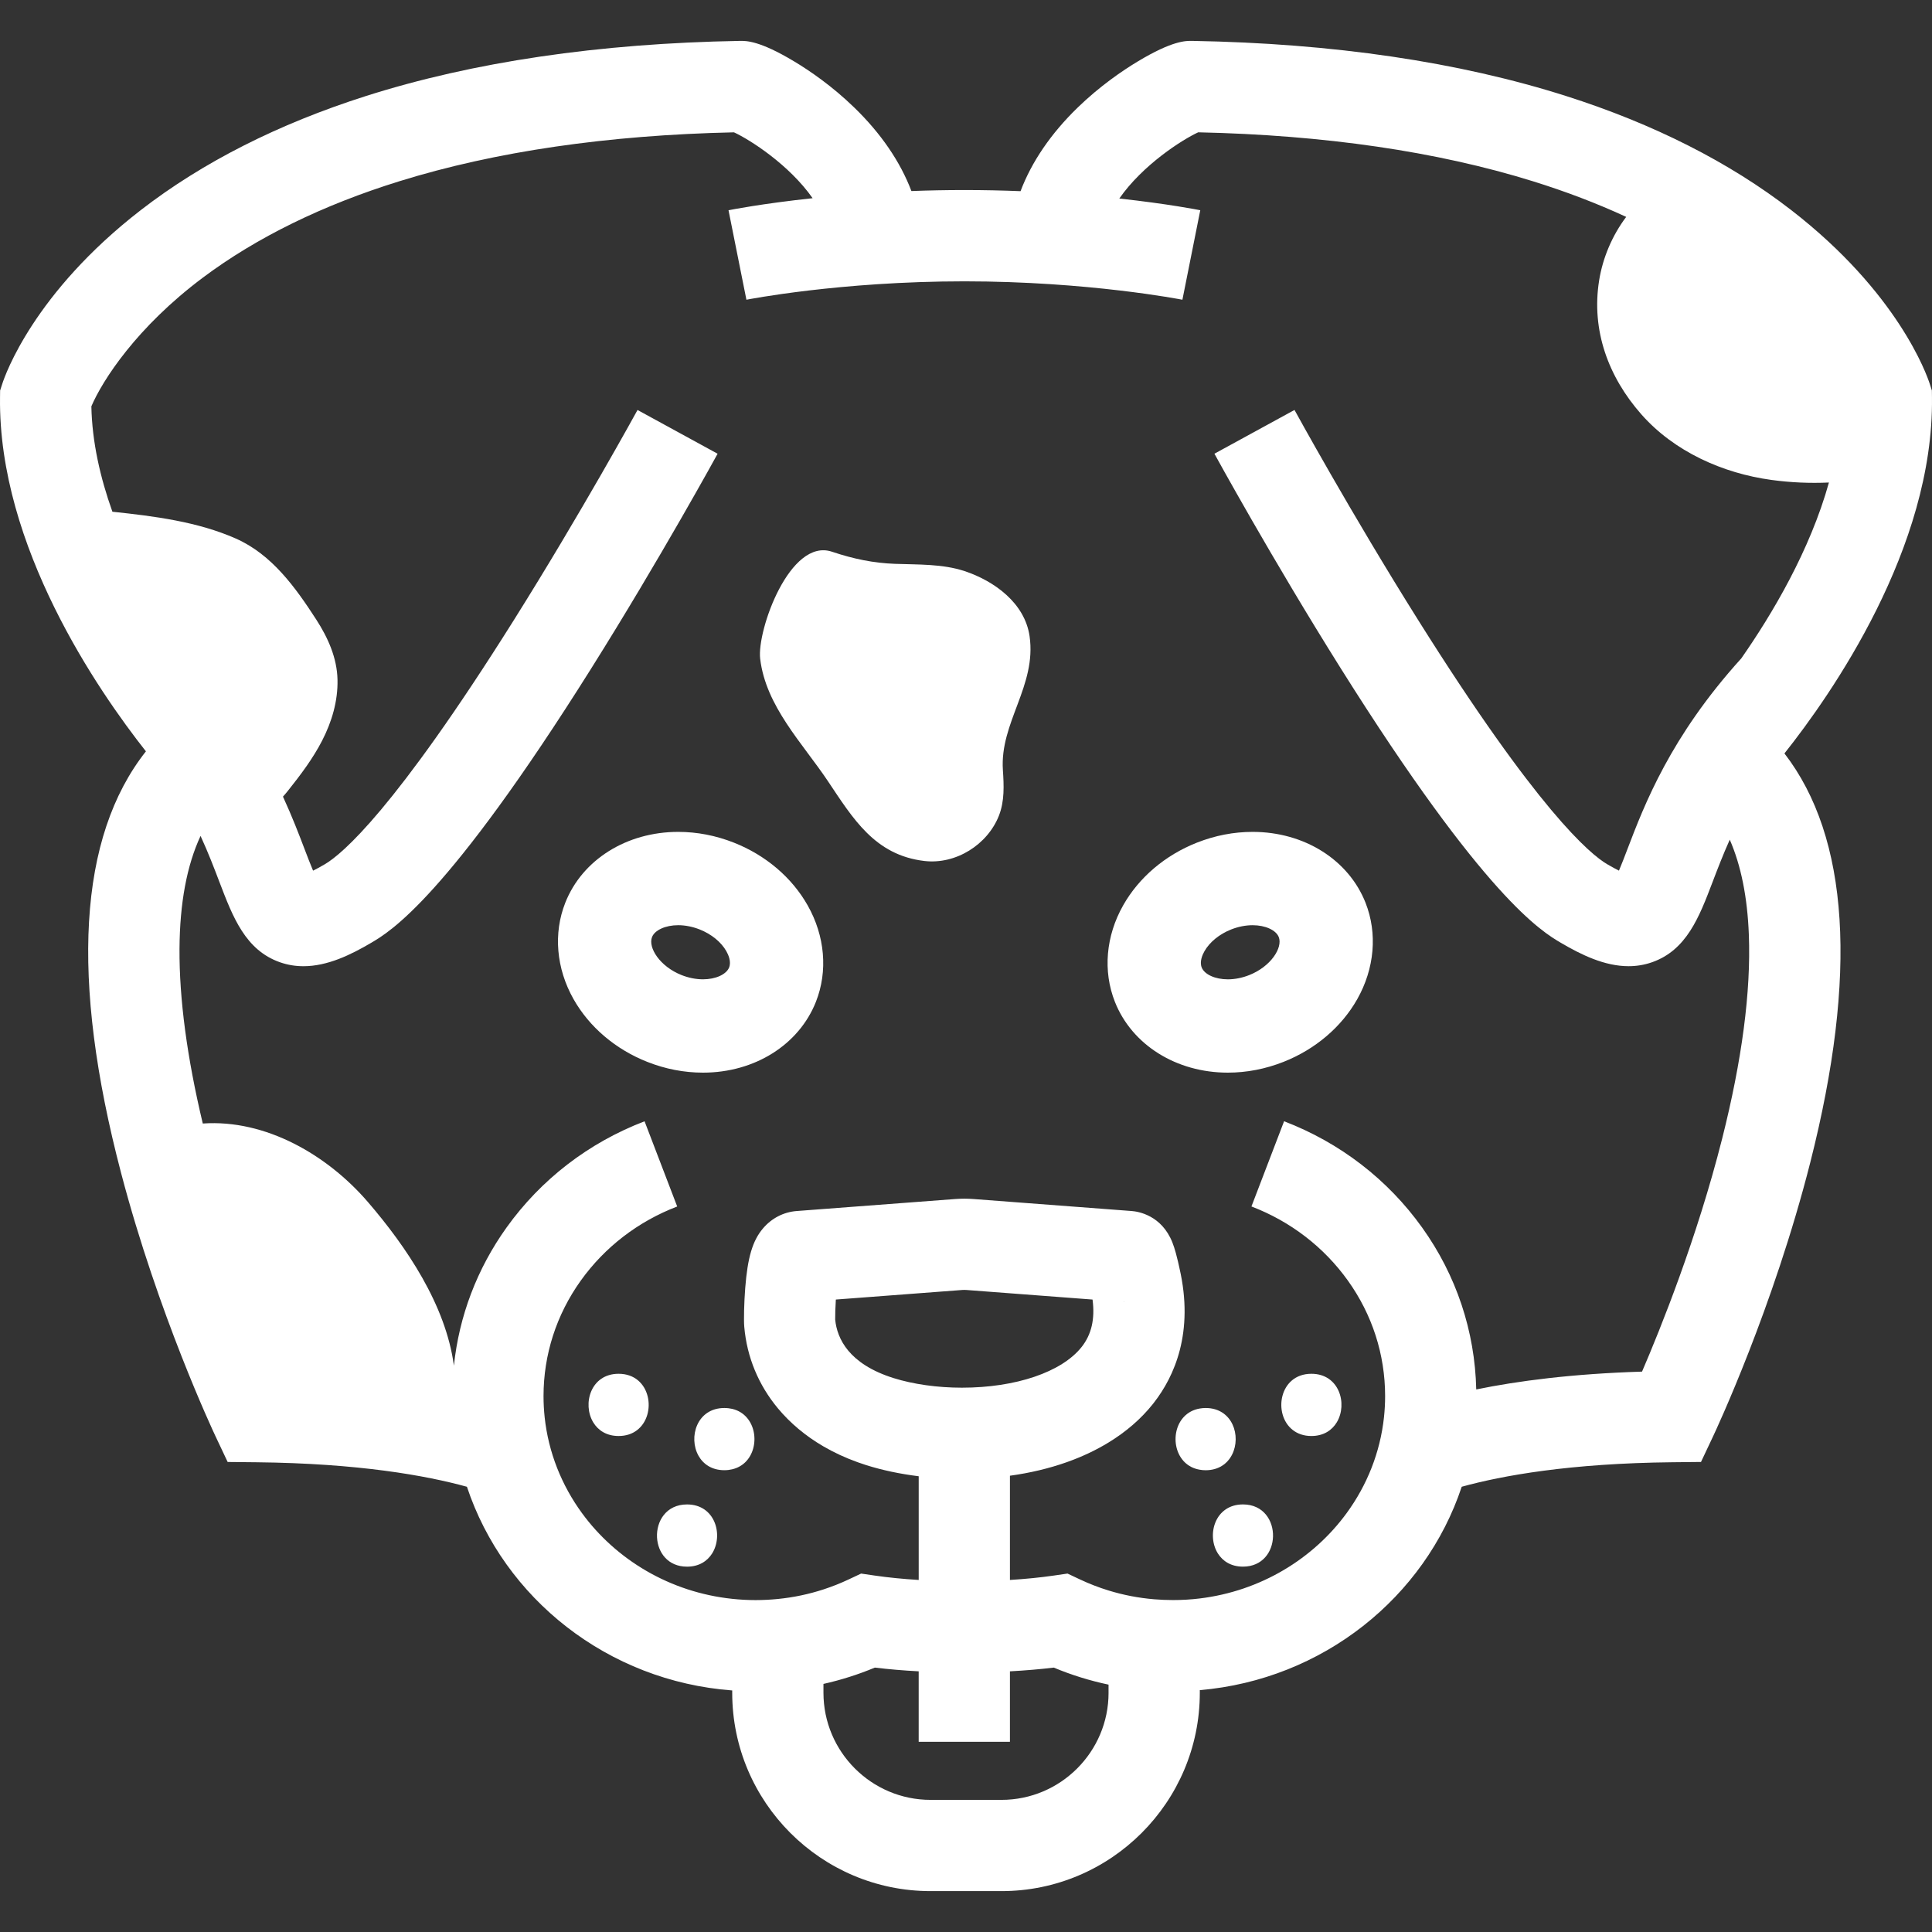 <?xml version="1.0" encoding="iso-8859-1"?>
<!-- Uploaded to: SVG Repo, www.svgrepo.com, Generator: SVG Repo Mixer Tools -->
<!DOCTYPE svg PUBLIC "-//W3C//DTD SVG 1.1//EN" "http://www.w3.org/Graphics/SVG/1.1/DTD/svg11.dtd">
<svg fill="#fff" version="1.1" id="Capa_1" xmlns="http://www.w3.org/2000/svg" xmlns:xlink="http://www.w3.org/1999/xlink" 
	 width="800px" height="800px" viewBox="0 0 612.003 612.003"
	 xml:space="preserve">
<rect x="0" y="0" width="612.003" height="612.003" fill="#333333" stroke="none"/>
<g>
	<g>
		<path d="M232.472,266.924c-5.724-2.258-11.663-3.407-17.641-3.407c-16.342,0-30.387,8.817-35.771,22.458
			c-3.824,9.691-2.865,20.825,2.63,30.543c4.999,8.831,13.294,15.886,23.364,19.86c5.724,2.265,11.663,3.406,17.641,3.406
			c16.342,0,30.387-8.816,35.771-22.457c3.825-9.691,2.872-20.826-2.63-30.543C250.837,277.947,242.536,270.898,232.472,266.924z
			 M230.964,306.467c-0.875,2.206-4.275,3.753-8.276,3.753c-2.212,0-4.562-0.463-6.787-1.344
			c-6.873-2.716-10.671-8.707-9.353-12.048c0.868-2.206,4.275-3.752,8.275-3.752c2.219,0,4.562,0.463,6.788,1.338
			c3.74,1.475,6.84,4,8.491,6.924C230.736,302.467,231.695,304.62,230.964,306.467z"/>
		<path d="M355.789,286.784c-5.502,9.718-6.455,20.845-2.631,30.543c5.385,13.641,19.43,22.457,35.771,22.457l0,0
			c5.979,0,11.91-1.148,17.641-3.406c10.07-3.975,18.365-11.029,23.364-19.86c5.496-9.718,6.455-20.852,2.631-30.543
			c-5.385-13.64-19.43-22.458-35.771-22.458c-5.979,0-11.917,1.148-17.641,3.407C369.09,270.898,360.788,277.947,355.789,286.784z
			 M381.522,301.344c1.651-2.917,4.744-5.443,8.49-6.925c2.226-0.875,4.568-1.338,6.788-1.338c4,0,7.4,1.541,8.275,3.753
			c1.318,3.341-2.48,9.333-9.353,12.047c-2.226,0.881-4.568,1.345-6.781,1.345l0,0c-4,0-7.4-1.54-8.275-3.753
			C379.93,304.62,380.889,302.467,381.522,301.344z"/>
		<path d="M611.995,125.875l-0.025-2.173l-0.666-2.069c-0.927-2.878-10.012-28.866-43.923-55.103
			c-19.54-15.122-43.512-27.261-71.249-36.098c-33.982-10.827-73.846-16.708-118.474-17.478c-2.029-0.033-6.239-0.111-17.262,6.52
			c-4.758,2.865-11.924,7.721-19.019,14.6c-8.49,8.236-14.58,17.19-18.098,26.484c-5.658-0.229-11.616-0.359-17.811-0.359
			c-5.815,0-11.415,0.117-16.76,0.32c-3.518-9.274-9.607-18.215-18.085-26.438c-7.094-6.892-14.253-11.748-19.018-14.606
			c-11.016-6.625-15.232-6.553-17.262-6.52c-44.627,0.777-84.491,6.657-118.474,17.478c-27.73,8.837-51.702,20.982-71.242,36.098
			C10.718,92.767,1.626,118.755,0.707,121.633l-0.672,2.069l-0.026,2.173c-0.581,47.16,31.138,93.027,46.213,112.13
			c-21.387,27.111-24.037,72.039-7.845,133.634c11.735,44.647,29.134,81.73,29.872,83.283l3.864,8.191l9.059,0.091
			c32.469,0.333,53.862,4.216,66.739,7.76c11.754,35.367,44.595,61.583,84.034,64.521v0.737c0,34.648,28.188,62.83,62.83,62.83
			h22.464c34.648,0,62.829-28.188,62.829-62.83v-0.835c38.956-3.329,71.314-29.382,82.964-64.429
			c12.877-3.544,34.271-7.428,66.739-7.76l9.059-0.092l3.863-8.19c0.771-1.639,19.044-40.581,30.759-86.71
			c15.089-59.442,12.322-102.941-8.19-129.542C580.107,219.979,612.583,173.59,611.995,125.875z M356.271,412.417v0.02
			c-0.215-0.02-0.424-0.039-0.633-0.065C355.887,412.391,356.096,412.404,356.271,412.417z M264.771,411.66
			c2.017-0.15,4.242-0.32,6.572-0.496c14.606-1.104,33.435-2.532,33.435-2.532c0.457-0.033,0.92-0.033,1.371,0
			c15.246,1.155,25.903,1.964,33.37,2.532c2.538,0.189,4.712,0.358,6.565,0.496c0.815,6.147-0.326,11.095-3.473,15.05
			c-6.311,7.936-20.838,12.87-37.912,12.87h-0.006c-7.727,0-15.409-1.084-21.642-3.042c-14.162-4.457-17.889-12.484-18.489-18.528
			C264.542,416.64,264.614,414.159,264.771,411.66z M351.161,536.223c0,18.705-15.22,33.924-33.924,33.924h-22.464
			c-18.705,0-33.924-15.219-33.924-33.924v-2.807c5.554-1.24,10.99-2.963,16.277-5.169c4.399,0.529,9.039,0.927,13.888,1.182v22.32
			h28.906v-22.32c4.849-0.261,9.489-0.652,13.888-1.182c5.626,2.35,11.421,4.145,17.348,5.397v2.578H351.161z M551.594,208.558
			c-22.478,24.807-30.688,46.325-36.124,60.572c-0.835,2.186-1.781,4.673-2.63,6.663c-0.992-0.496-2.238-1.162-3.772-2.062
			c-5.378-3.166-21.968-17.021-59.762-77.201c-21.433-34.127-39.067-66.341-39.243-66.667l-25.368,13.862
			c0.176,0.326,18.176,33.206,40.059,68.057c45.679,72.756,63.73,83.368,69.663,86.86c6.487,3.812,13.862,7.42,21.465,7.42
			c2.467,0,4.954-0.378,7.447-1.253c10.938-3.837,14.932-14.299,19.154-25.381c1.541-4.033,3.257-8.537,5.456-13.444
			c3.563,8.158,5.6,18.241,6.05,30.204c0.68,17.921-2.173,39.628-8.464,64.52c-7.988,31.595-19.573,60.298-25.375,73.781
			c-22.099,0.686-39.341,2.943-52.518,5.646c-0.418-18.45-6.305-36.137-17.132-51.271c-10.906-15.253-26.034-26.902-43.74-33.683
			l-5.169,13.496l-5.169,13.497c12.4,4.744,22.967,12.876,30.563,23.501c7.707,10.775,11.78,23.417,11.78,36.562
			c0,2.265-0.124,4.496-0.359,6.702c-1.207,11.192-5.397,21.55-11.787,30.315c-10.625,14.573-27.332,24.748-46.553,27.091
			c-2.78,0.34-5.605,0.509-8.478,0.509c-2.01,0-4.001-0.085-5.978-0.248c-4.941-0.411-9.771-1.344-14.456-2.786
			c-3.087-0.946-6.109-2.115-9.059-3.505l-3.936-1.854l-4.301,0.626c-4.321,0.627-8.98,1.091-13.94,1.397v-8.374v-24.644
			c6.383-0.874,12.387-2.311,17.921-4.262c4.823-1.703,9.287-3.798,13.32-6.266c5.567-3.399,10.318-7.505,14.084-12.243
			c0.124-0.156,0.248-0.313,0.365-0.477c6.351-8.203,12.714-22.111,8.015-42.474l-0.032-0.163c-0.177-0.815-0.594-2.722-1.097-4.562
			c-0.379-1.384-0.737-2.493-1.129-3.479c-3.407-8.556-10.736-9.763-12.896-9.926h-0.013l-0.535-0.04l0,0
			c-1.971-0.149-9.078-0.685-17.314-1.312c-14.397-1.09-32.26-2.447-32.26-2.447c-1.907-0.144-3.845-0.144-5.744,0
			c0,0-17.909,1.357-32.345,2.447c-9.731,0.737-17.882,1.352-17.902,1.357c-4.125,0.313-7.91,2.265-10.651,5.489
			c-3.309,3.89-4.888,9.202-5.646,18.945c-0.352,4.562-0.489,10.045-0.3,12.225c0.842,9.705,4.562,18.502,10.638,25.818
			c3.896,4.686,8.752,8.771,14.456,12.087c3.342,1.944,6.97,3.629,10.86,5.019c0.881,0.313,1.769,0.62,2.676,0.907
			c5.163,1.625,10.775,2.8,16.629,3.524v24.48v8.373c-4.96-0.307-9.626-0.764-13.947-1.396l-4.301-0.627l-3.936,1.854
			c-2.604,1.228-5.273,2.278-7.988,3.166c-4.68,1.527-9.509,2.538-14.456,3.028c-2.323,0.229-4.673,0.353-7.048,0.353
			c-2.506,0-4.973-0.138-7.408-0.398c-19.664-2.082-36.796-12.367-47.617-27.202c-6.389-8.765-10.585-19.122-11.787-30.315
			c-0.235-2.205-0.359-4.438-0.359-6.702c0-13.138,4.072-25.779,11.78-36.561c7.597-10.625,18.169-18.757,30.563-23.502
			l-5.169-13.497l-5.169-13.496c-17.712,6.781-32.834,18.431-43.74,33.683c-9.339,13.06-15.004,28.018-16.655,43.727
			c-2.571-19.266-15.076-37.683-27.202-51.787c-12.864-14.965-32.43-26.308-52.348-24.917c-4.986-20.892-7.466-39.466-7.375-55.318
			c0.085-14.508,2.33-26.471,6.67-35.784c2.467,5.378,4.34,10.279,5.998,14.639c4.229,11.082,8.216,21.544,19.155,25.381
			c2.493,0.875,4.979,1.252,7.447,1.252c7.603,0,14.978-3.602,21.465-7.42c5.932-3.492,23.978-14.104,69.663-86.86
			c21.883-34.851,39.883-67.731,40.059-68.057l-25.368-13.862c-0.176,0.32-17.817,32.541-39.243,66.667
			c-37.794,60.18-54.385,74.035-59.762,77.201c-1.534,0.9-2.78,1.573-3.772,2.062c-0.848-1.991-1.794-4.478-2.63-6.664
			c-1.834-4.816-3.994-10.462-6.905-16.786c0.542-0.594,1.058-1.207,1.56-1.84c4-5.032,7.897-10.168,10.847-15.905
			c3.067-5.965,5.006-12.504,4.869-19.253c-0.144-6.938-3.015-13.333-6.715-19.063c-6.585-10.181-14.071-20.637-25.486-25.688
			c-12.113-5.358-25.988-7.12-39.106-8.498c-3.857-10.788-6.448-22.131-6.664-33.389c3.537-8.269,14.345-25.081,35.367-40.803
			c16.962-12.688,37.912-22.96,62.268-30.518c30.296-9.404,65.923-14.606,105.924-15.474c5.09,2.35,17.464,10.247,24.911,20.865
			c-15.963,1.709-25.917,3.667-26.641,3.818l5.671,28.344c0.293-0.059,29.59-5.828,69.049-5.828c39.257,0,68.769,5.769,69.062,5.828
			l5.658-28.351c-0.711-0.144-10.266-2.023-25.648-3.707c7.44-10.677,19.88-18.613,24.989-20.976
			c40.001,0.868,75.628,6.069,105.924,15.474c10.54,3.27,20.44,7.055,29.656,11.317c-4.438,5.906-7.428,12.961-8.576,20.134
			c-2.532,15.8,2.931,30.576,13.379,42.421c10.403,11.8,25.806,18.672,41.182,20.767c6.103,0.835,12.159,1.097,18.235,0.822
			C573.353,174.399,561.351,194.579,551.594,208.558z"/>
		<path d="M195.957,435.175c-8.869,0-11.539,9.587-8.034,15.389c1.521,2.513,4.19,4.32,8.034,4.32c2.375,0,4.301-0.685,5.789-1.808
			C208.22,448.208,206.294,435.175,195.957,435.175z"/>
		<path d="M217.637,476.564c-6.618,0-9.783,5.346-9.509,10.469c0.254,4.719,3.413,9.241,9.509,9.241
			c3.759,0,6.402-1.736,7.936-4.164C229.222,486.322,226.585,476.564,217.637,476.564z"/>
		<path d="M229.463,446.015c-8.732,0-11.467,9.3-8.197,15.122c1.488,2.656,4.223,4.581,8.197,4.581c0.888,0,1.71-0.104,2.48-0.287
			c1.677-0.397,3.061-1.188,4.138-2.238c4.96-4.836,3.576-15.089-4.138-16.903C231.173,446.119,230.351,446.015,229.463,446.015z"/>
		<path d="M409.521,452.991c1.501,1.169,3.459,1.893,5.894,1.893c3.863,0,6.546-1.827,8.06-4.366
			c3.466-5.802,0.783-15.343-8.06-15.343C405.135,435.175,403.17,448.064,409.521,452.991z"/>
		<path d="M385.797,492.104c1.534,2.434,4.177,4.163,7.937,4.163c6.22,0,9.392-4.725,9.521-9.541
			c0.138-5.032-3.028-10.168-9.521-10.168C384.785,476.564,382.148,486.322,385.797,492.104z"/>
		<path d="M390.287,460.777c2.963-5.841,0.176-14.763-8.38-14.763c-0.652,0-1.26,0.065-1.841,0.163
			c-8.275,1.391-9.867,12.061-4.777,17.027c1.214,1.182,2.807,2.03,4.777,2.362c0.581,0.099,1.194,0.164,1.841,0.164
			C386.064,465.725,388.852,463.616,390.287,460.777z"/>
		<path d="M326.139,201.516c-1.521-10.514-11.231-17.503-20.584-20.604c-6.99-2.317-14.769-2.037-22.046-2.304
			c-6.788-0.248-13.138-1.546-19.958-3.837c-13.333-4.49-23.814,24.905-22.751,33.898c1.789,15.05,13.353,26.68,21.42,38.715
			c7.962,11.878,14.874,23.501,30.596,25.349c10.011,1.175,20.03-5.202,23.626-14.384c1.794-4.588,1.572-9.561,1.246-14.384
			c0-0.006,0-0.013,0-0.02C316.663,228.888,328.417,217.277,326.139,201.516z"/>
	</g>
</g>
</svg>